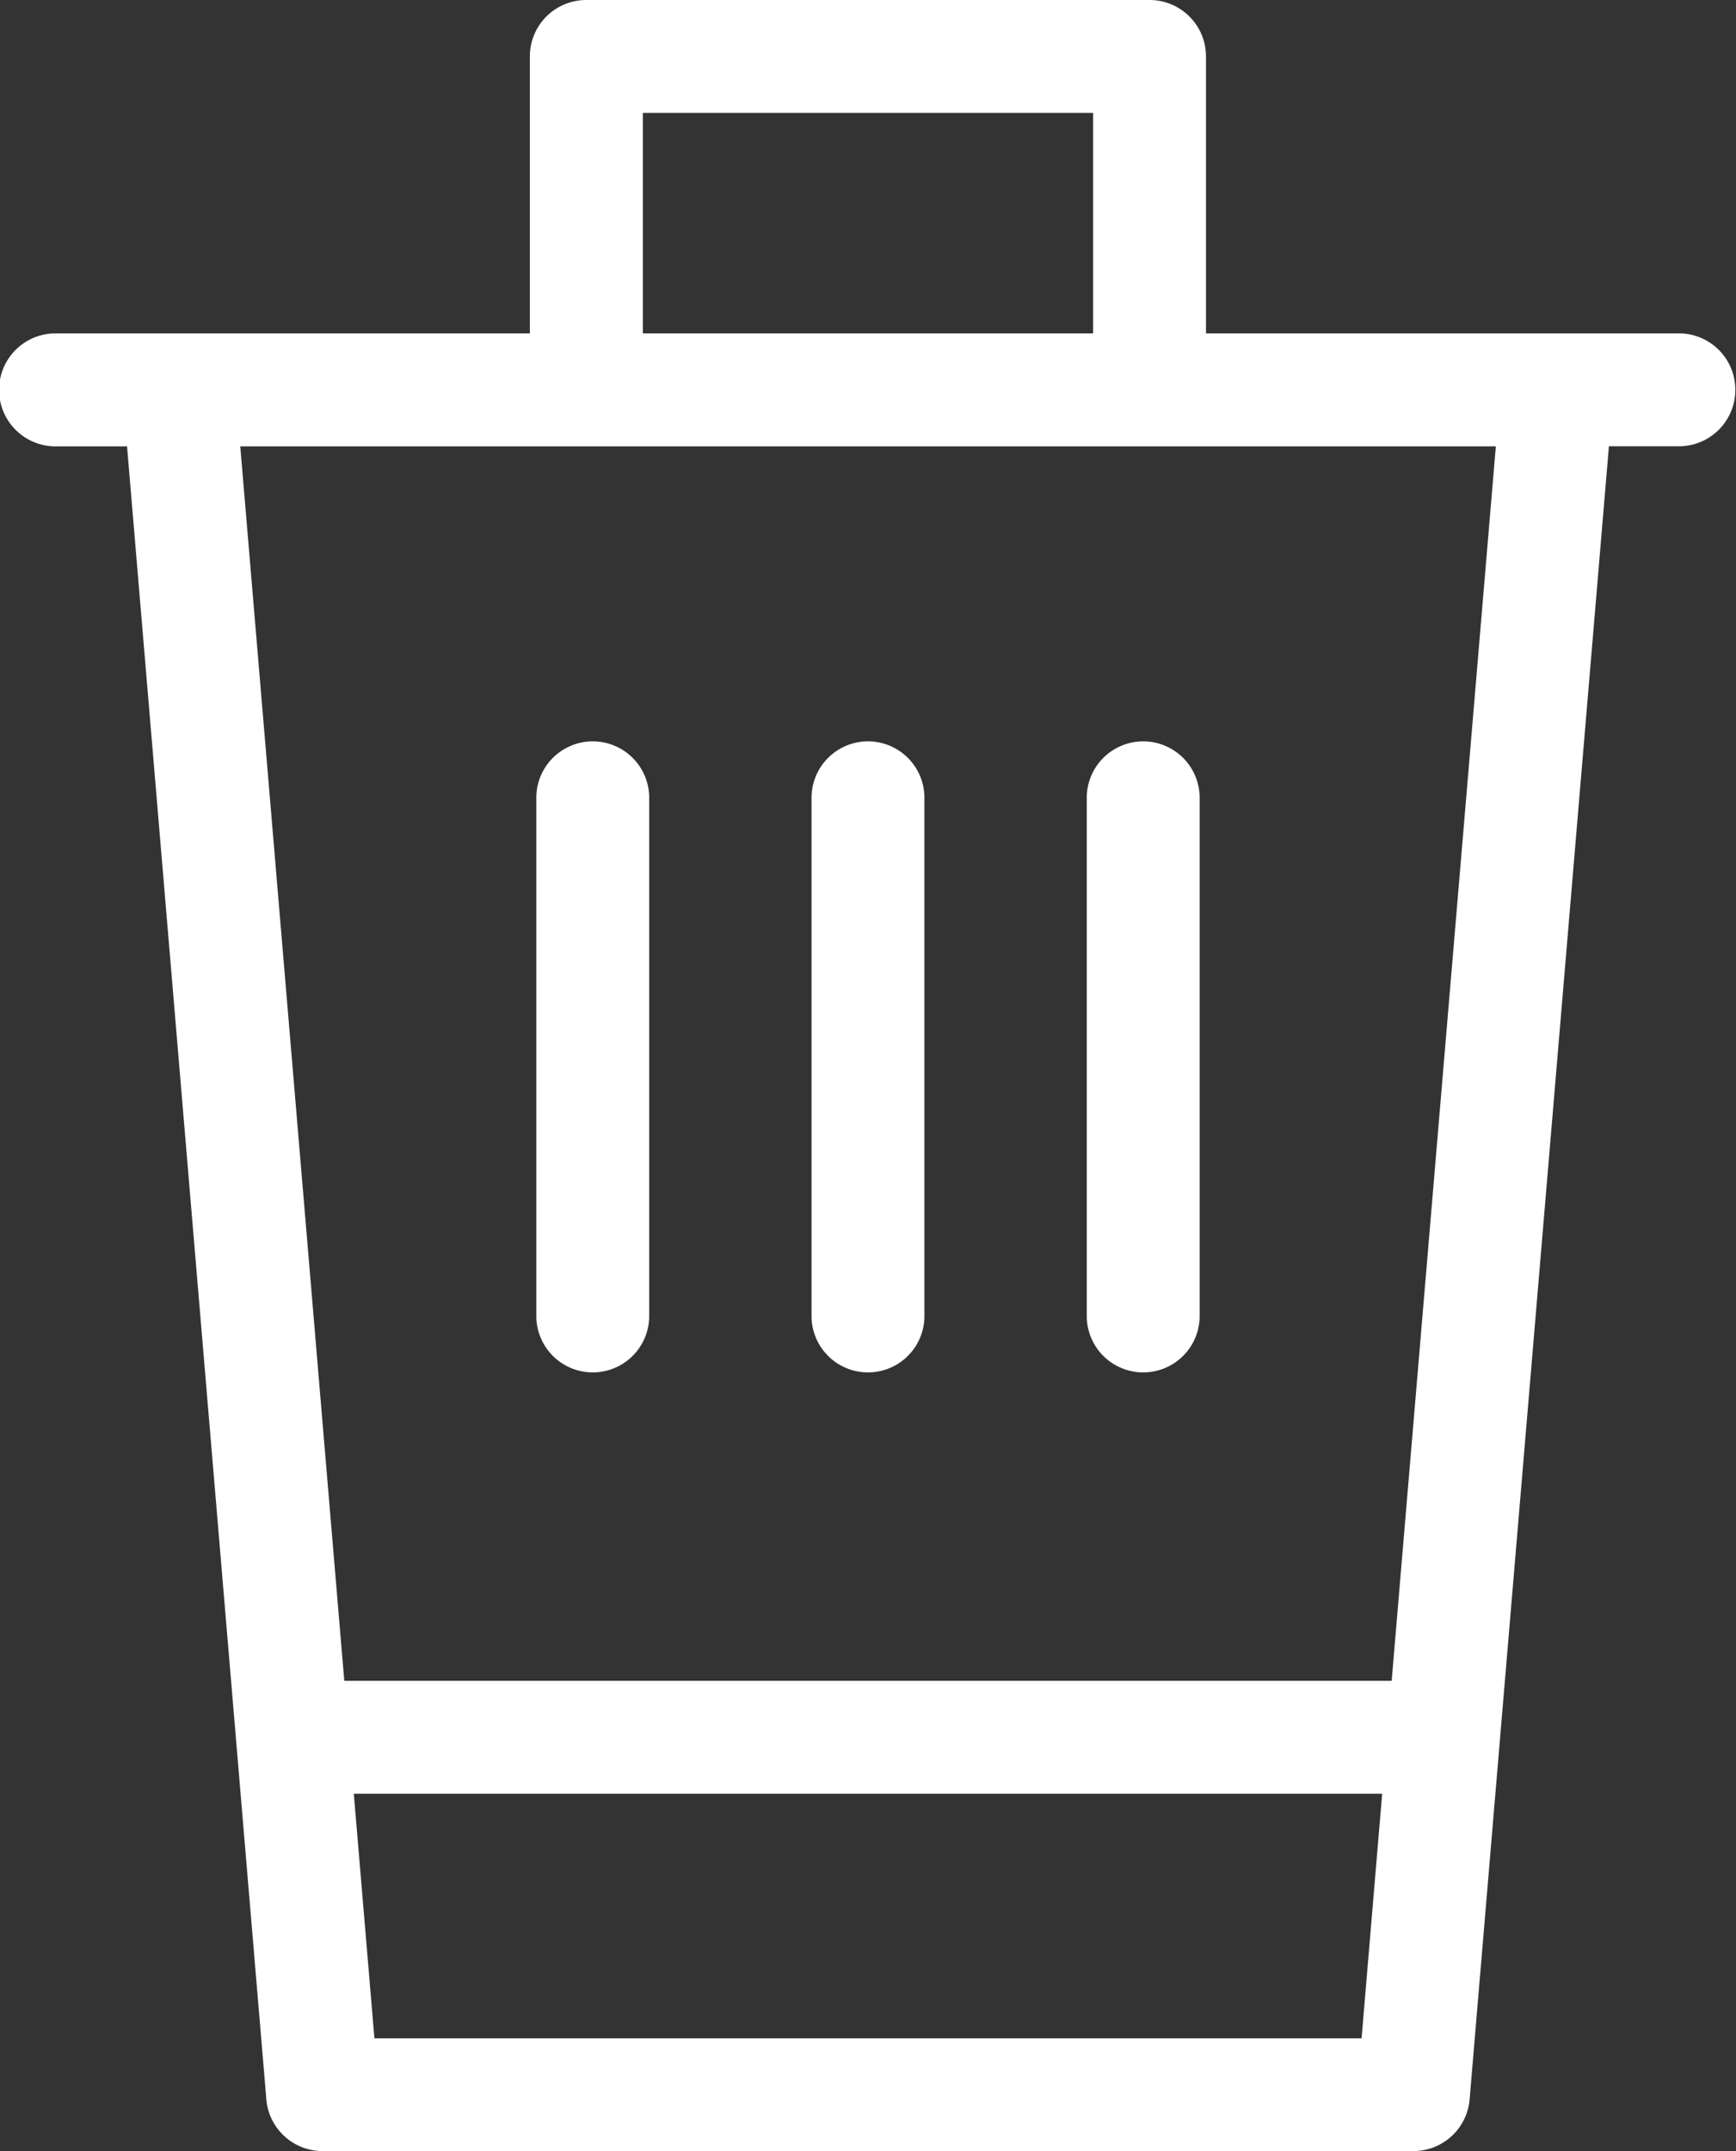 <svg xmlns="http://www.w3.org/2000/svg" width="50" height="61.946" viewBox="0 0 50 61.946">
  <rect x="0" y="0" width="50" height="61.946" fill="#333333" stroke="none"/>
  <g id="Group_451" data-name="Group 451" transform="translate(-820 -1726)">
    <path id="Path_3357" data-name="Path 3357" d="M7.667,60.4,3.659,12.854H1.6A1.626,1.626,0,0,1,1.6,9.6h13.66V1.625A1.626,1.626,0,0,1,16.889,0H33.11a1.626,1.626,0,0,1,1.625,1.625V9.6h13.66a1.626,1.626,0,0,1,0,3.251H46.34l-4.012,47.6a1.625,1.625,0,0,1-1.619,1.491H9.29A1.626,1.626,0,0,1,7.667,60.4m7.78-37.466a1.626,1.626,0,0,1,3.251,0v15a1.626,1.626,0,0,1-3.251,0Zm15.854,0a1.626,1.626,0,0,1,3.251,0v15a1.626,1.626,0,0,1-3.251,0Zm-7.927,0a1.626,1.626,0,0,1,3.251,0v15a1.626,1.626,0,0,1-3.251,0ZM18.515,9.6H31.484V3.251H18.515ZM39.809,51.652H10.19l.594,7.044H39.216ZM9.916,48.4H40.083l3-35.547H6.92Z" transform="translate(820 1726)" fill="#fff"/>
  </g>
</svg>
